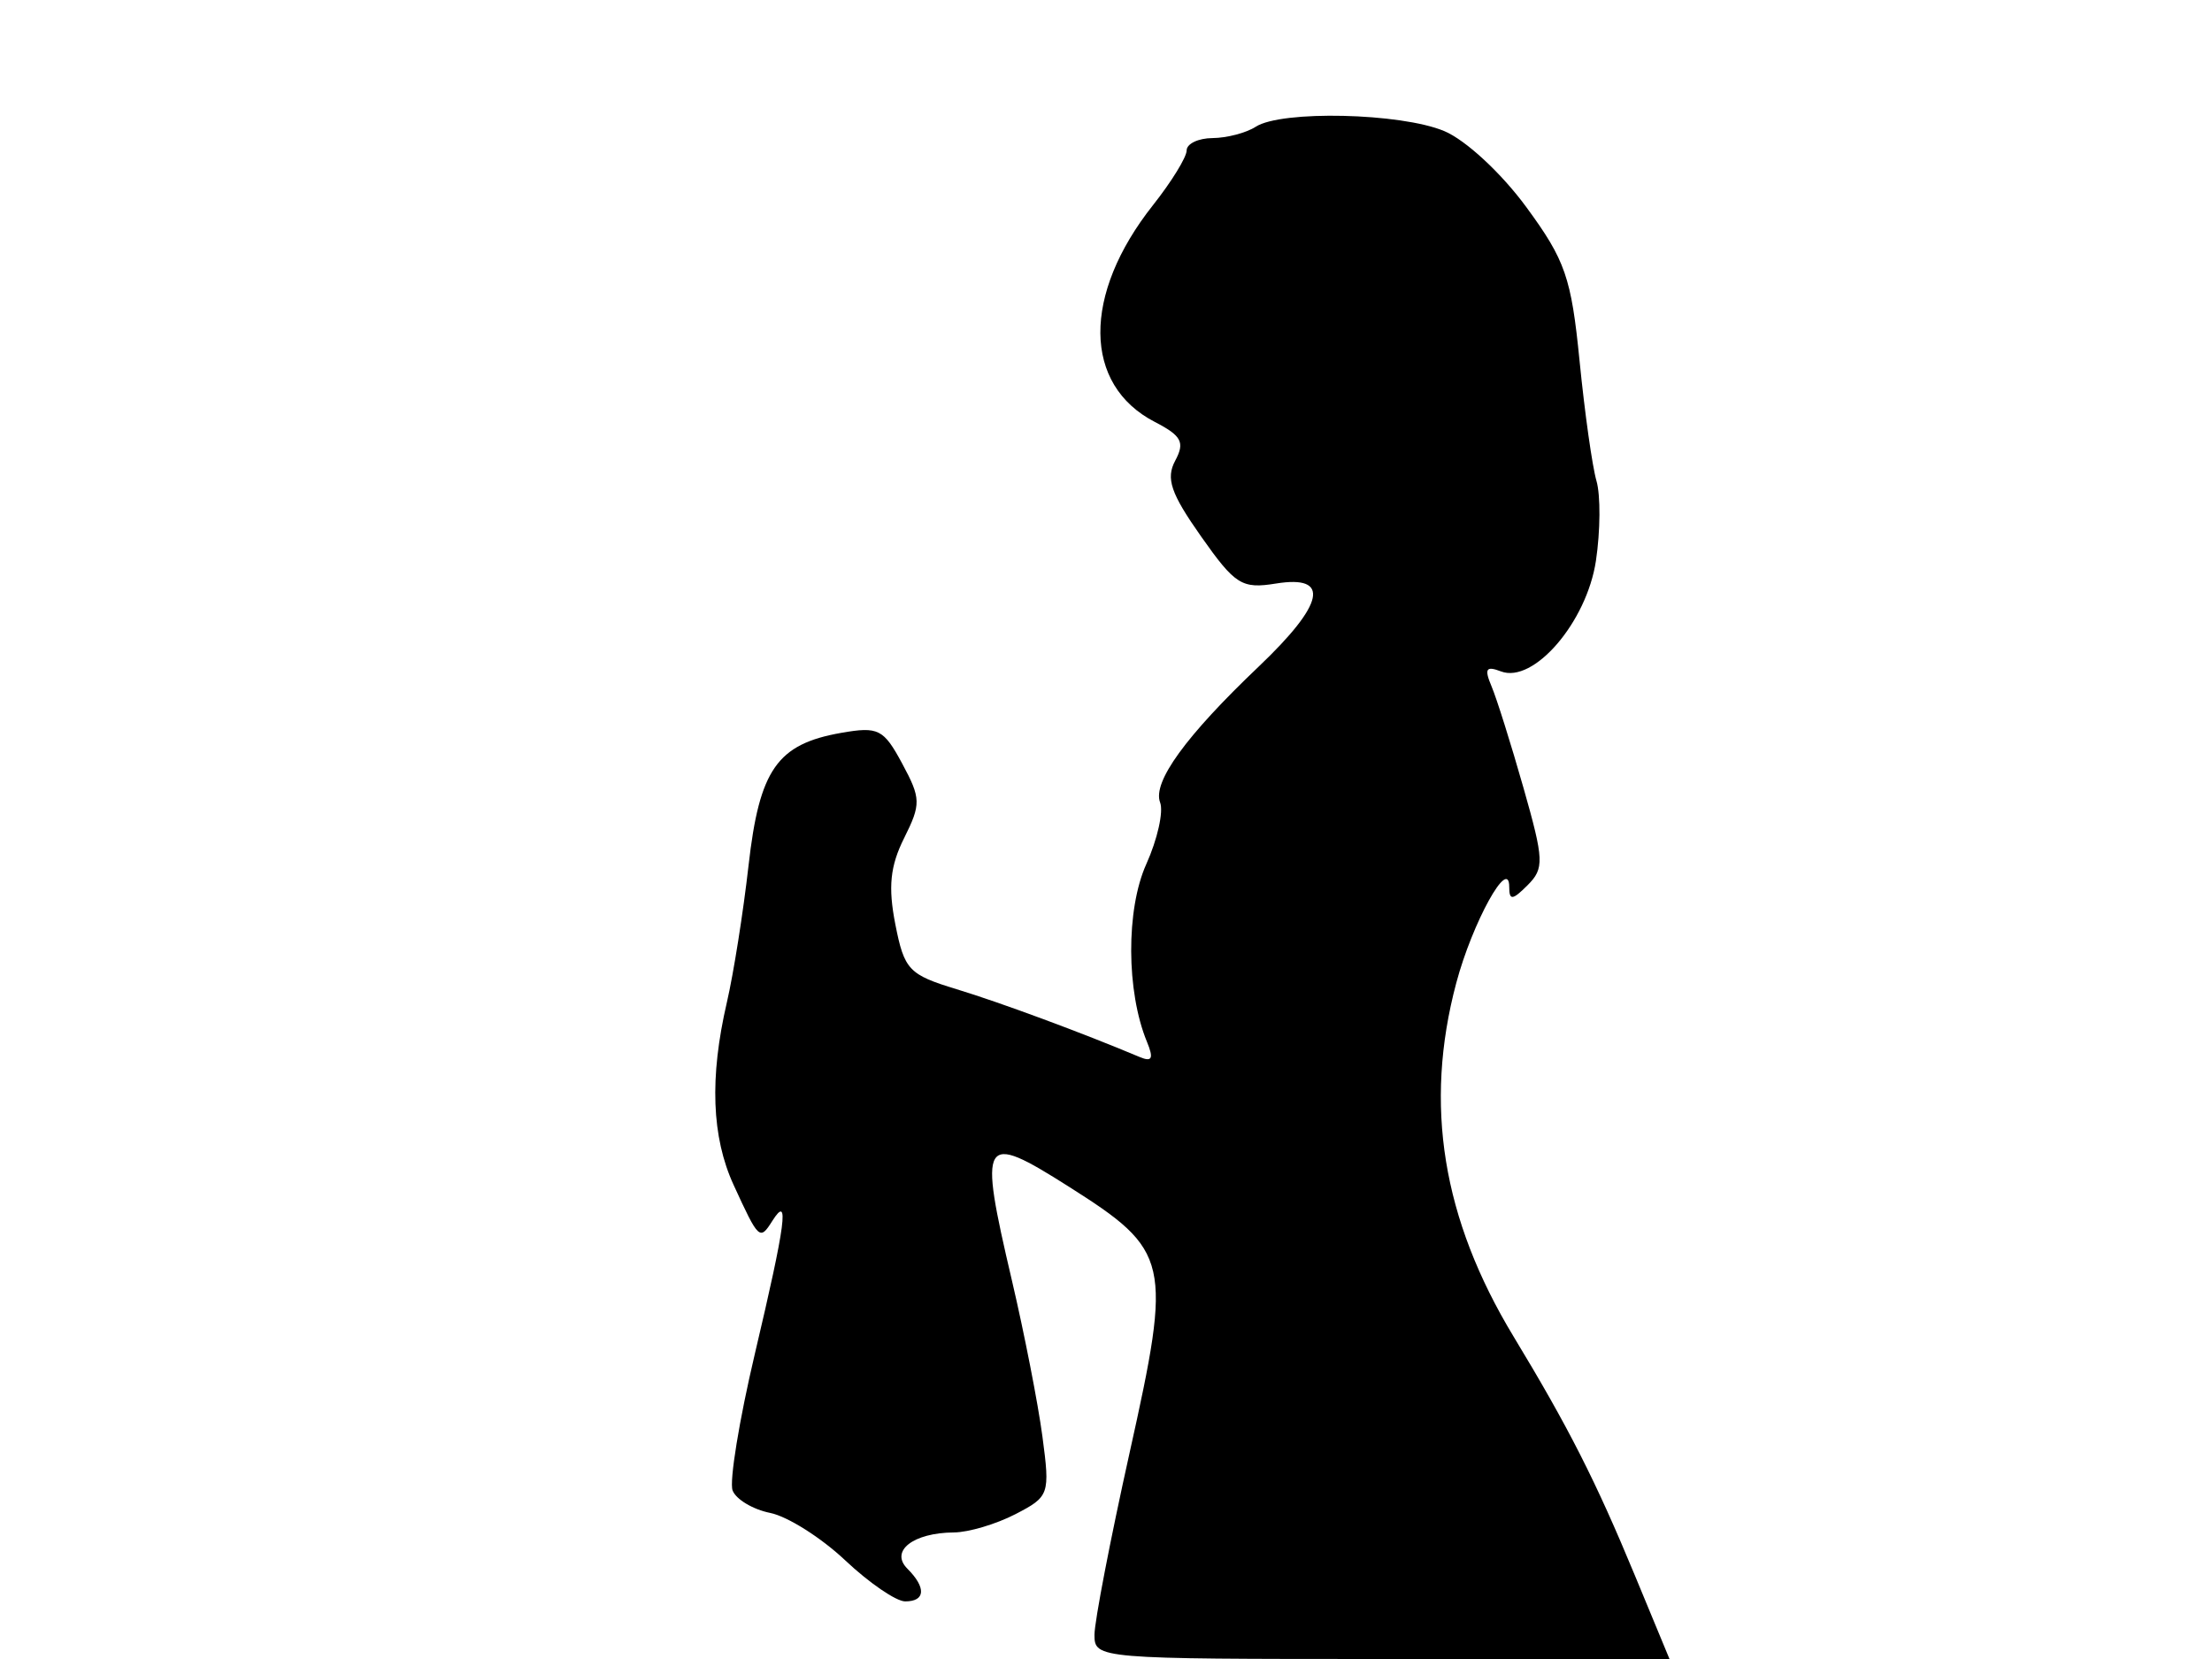 <svg xmlns="http://www.w3.org/2000/svg" width="192" height="144" viewBox="0 0 192 144" version="1.1">
	<path d="M 109 11 C 108.175 11.533, 106.487 11.976, 105.250 11.985 C 104.013 11.993, 103 12.476, 103 13.059 C 103 13.641, 101.685 15.778, 100.077 17.809 C 93.931 25.571, 93.995 33.395, 100.231 36.620 C 102.569 37.829, 102.863 38.387, 102.006 39.989 C 101.181 41.530, 101.623 42.827, 104.239 46.543 C 107.210 50.765, 107.789 51.129, 110.750 50.651 C 115.513 49.881, 114.988 52.402, 109.250 57.863 C 102.919 63.887, 100.019 67.885, 100.697 69.654 C 101.004 70.453, 100.464 72.863, 99.496 75.009 C 97.727 78.931, 97.754 86.069, 99.553 90.424 C 100.155 91.881, 100.002 92.202, 98.924 91.748 C 93.941 89.650, 86.865 87.029, 83.027 85.861 C 78.881 84.599, 78.493 84.188, 77.714 80.229 C 77.078 76.998, 77.263 75.179, 78.473 72.754 C 79.954 69.784, 79.942 69.308, 78.307 66.272 C 76.695 63.278, 76.239 63.048, 73.021 63.611 C 67.458 64.585, 65.916 66.791, 64.973 75.124 C 64.514 79.181, 63.668 84.525, 63.093 87 C 61.578 93.527, 61.768 98.692, 63.676 102.849 C 65.865 107.618, 65.948 107.696, 67.039 105.971 C 68.542 103.595, 68.207 106.140, 65.525 117.491 C 64.164 123.253, 63.292 128.598, 63.589 129.371 C 63.885 130.143, 65.354 131.021, 66.853 131.321 C 68.351 131.620, 71.280 133.471, 73.360 135.433 C 75.440 137.395, 77.785 139, 78.571 139 C 80.330 139, 80.408 137.808, 78.758 136.158 C 77.226 134.626, 79.266 133.039, 82.800 133.015 C 84.064 133.007, 86.465 132.294, 88.134 131.431 C 91.085 129.905, 91.150 129.718, 90.481 124.681 C 90.102 121.831, 88.913 115.748, 87.838 111.163 C 84.909 98.669, 85.195 98.197, 92.770 102.999 C 101.562 108.573, 101.756 109.424, 98.049 126.095 C 96.372 133.636, 95 140.749, 95 141.902 C 95 143.976, 95.280 144, 119.955 144 L 144.911 144 141.908 136.750 C 138.502 128.528, 136.148 123.892, 131.371 116 C 125.192 105.793, 123.588 95.892, 126.401 85.327 C 127.799 80.076, 131 74.275, 131 76.992 C 131 78.175, 131.281 78.148, 132.593 76.835 C 134.051 75.377, 134.021 74.657, 132.233 68.371 C 131.158 64.592, 129.913 60.634, 129.466 59.576 C 128.819 58.047, 128.985 57.780, 130.275 58.275 C 133.117 59.366, 137.727 54, 138.526 48.674 C 138.913 46.095, 138.934 42.976, 138.573 41.742 C 138.212 40.509, 137.551 35.826, 137.106 31.335 C 136.386 24.079, 135.870 22.591, 132.471 17.960 C 130.310 15.017, 127.215 12.152, 125.355 11.375 C 121.581 9.798, 111.227 9.561, 109 11" stroke="none" fill="black" fill-rule="evenodd"/>
</svg>